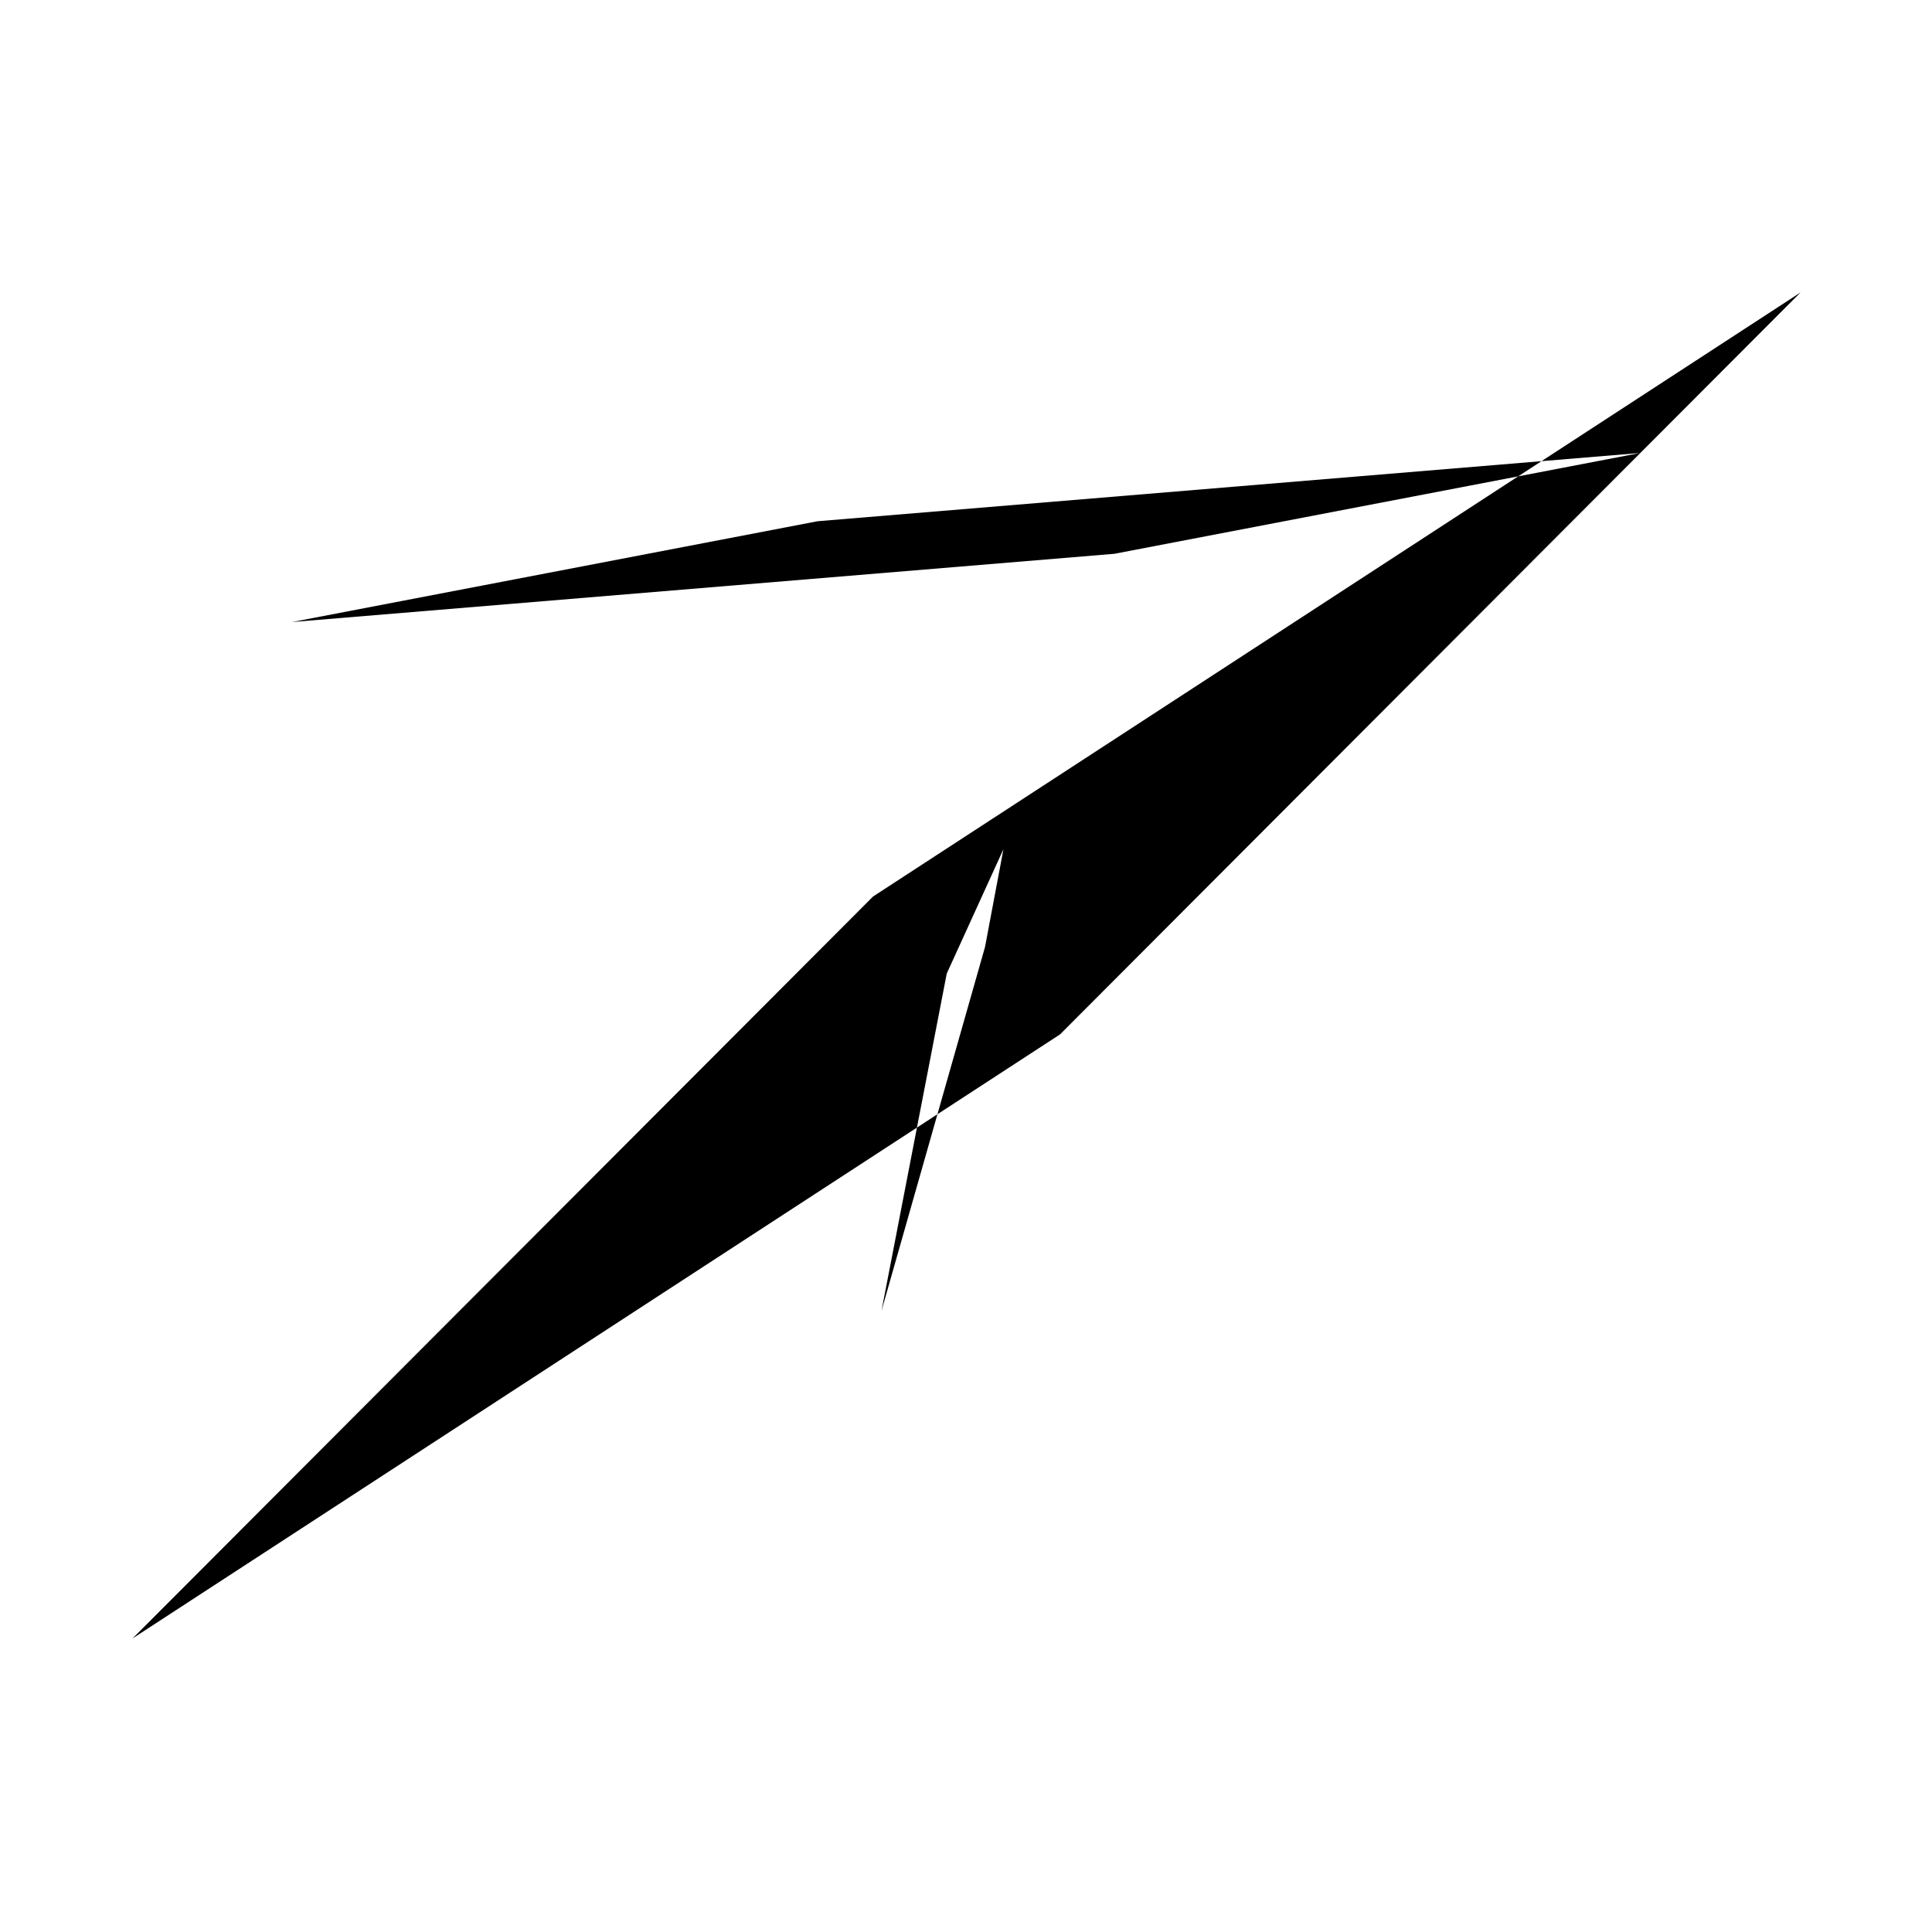 <svg xmlns="http://www.w3.org/2000/svg" width="48" height="48" viewBox="0 -960 960 960"><path d="m438-308.609 32.53-168.132-9.133-48.522L438-405.087l60.603-132.955-9.133 48.522L438-308.609ZM145.087-650.913l261.144-50.085 408.682-33.915-261.144 50.085-408.682 33.915ZM65.869-145.869 526.72-446.015l367.975-368.681L433.844-514.55 65.869-145.869Z"/></svg>
